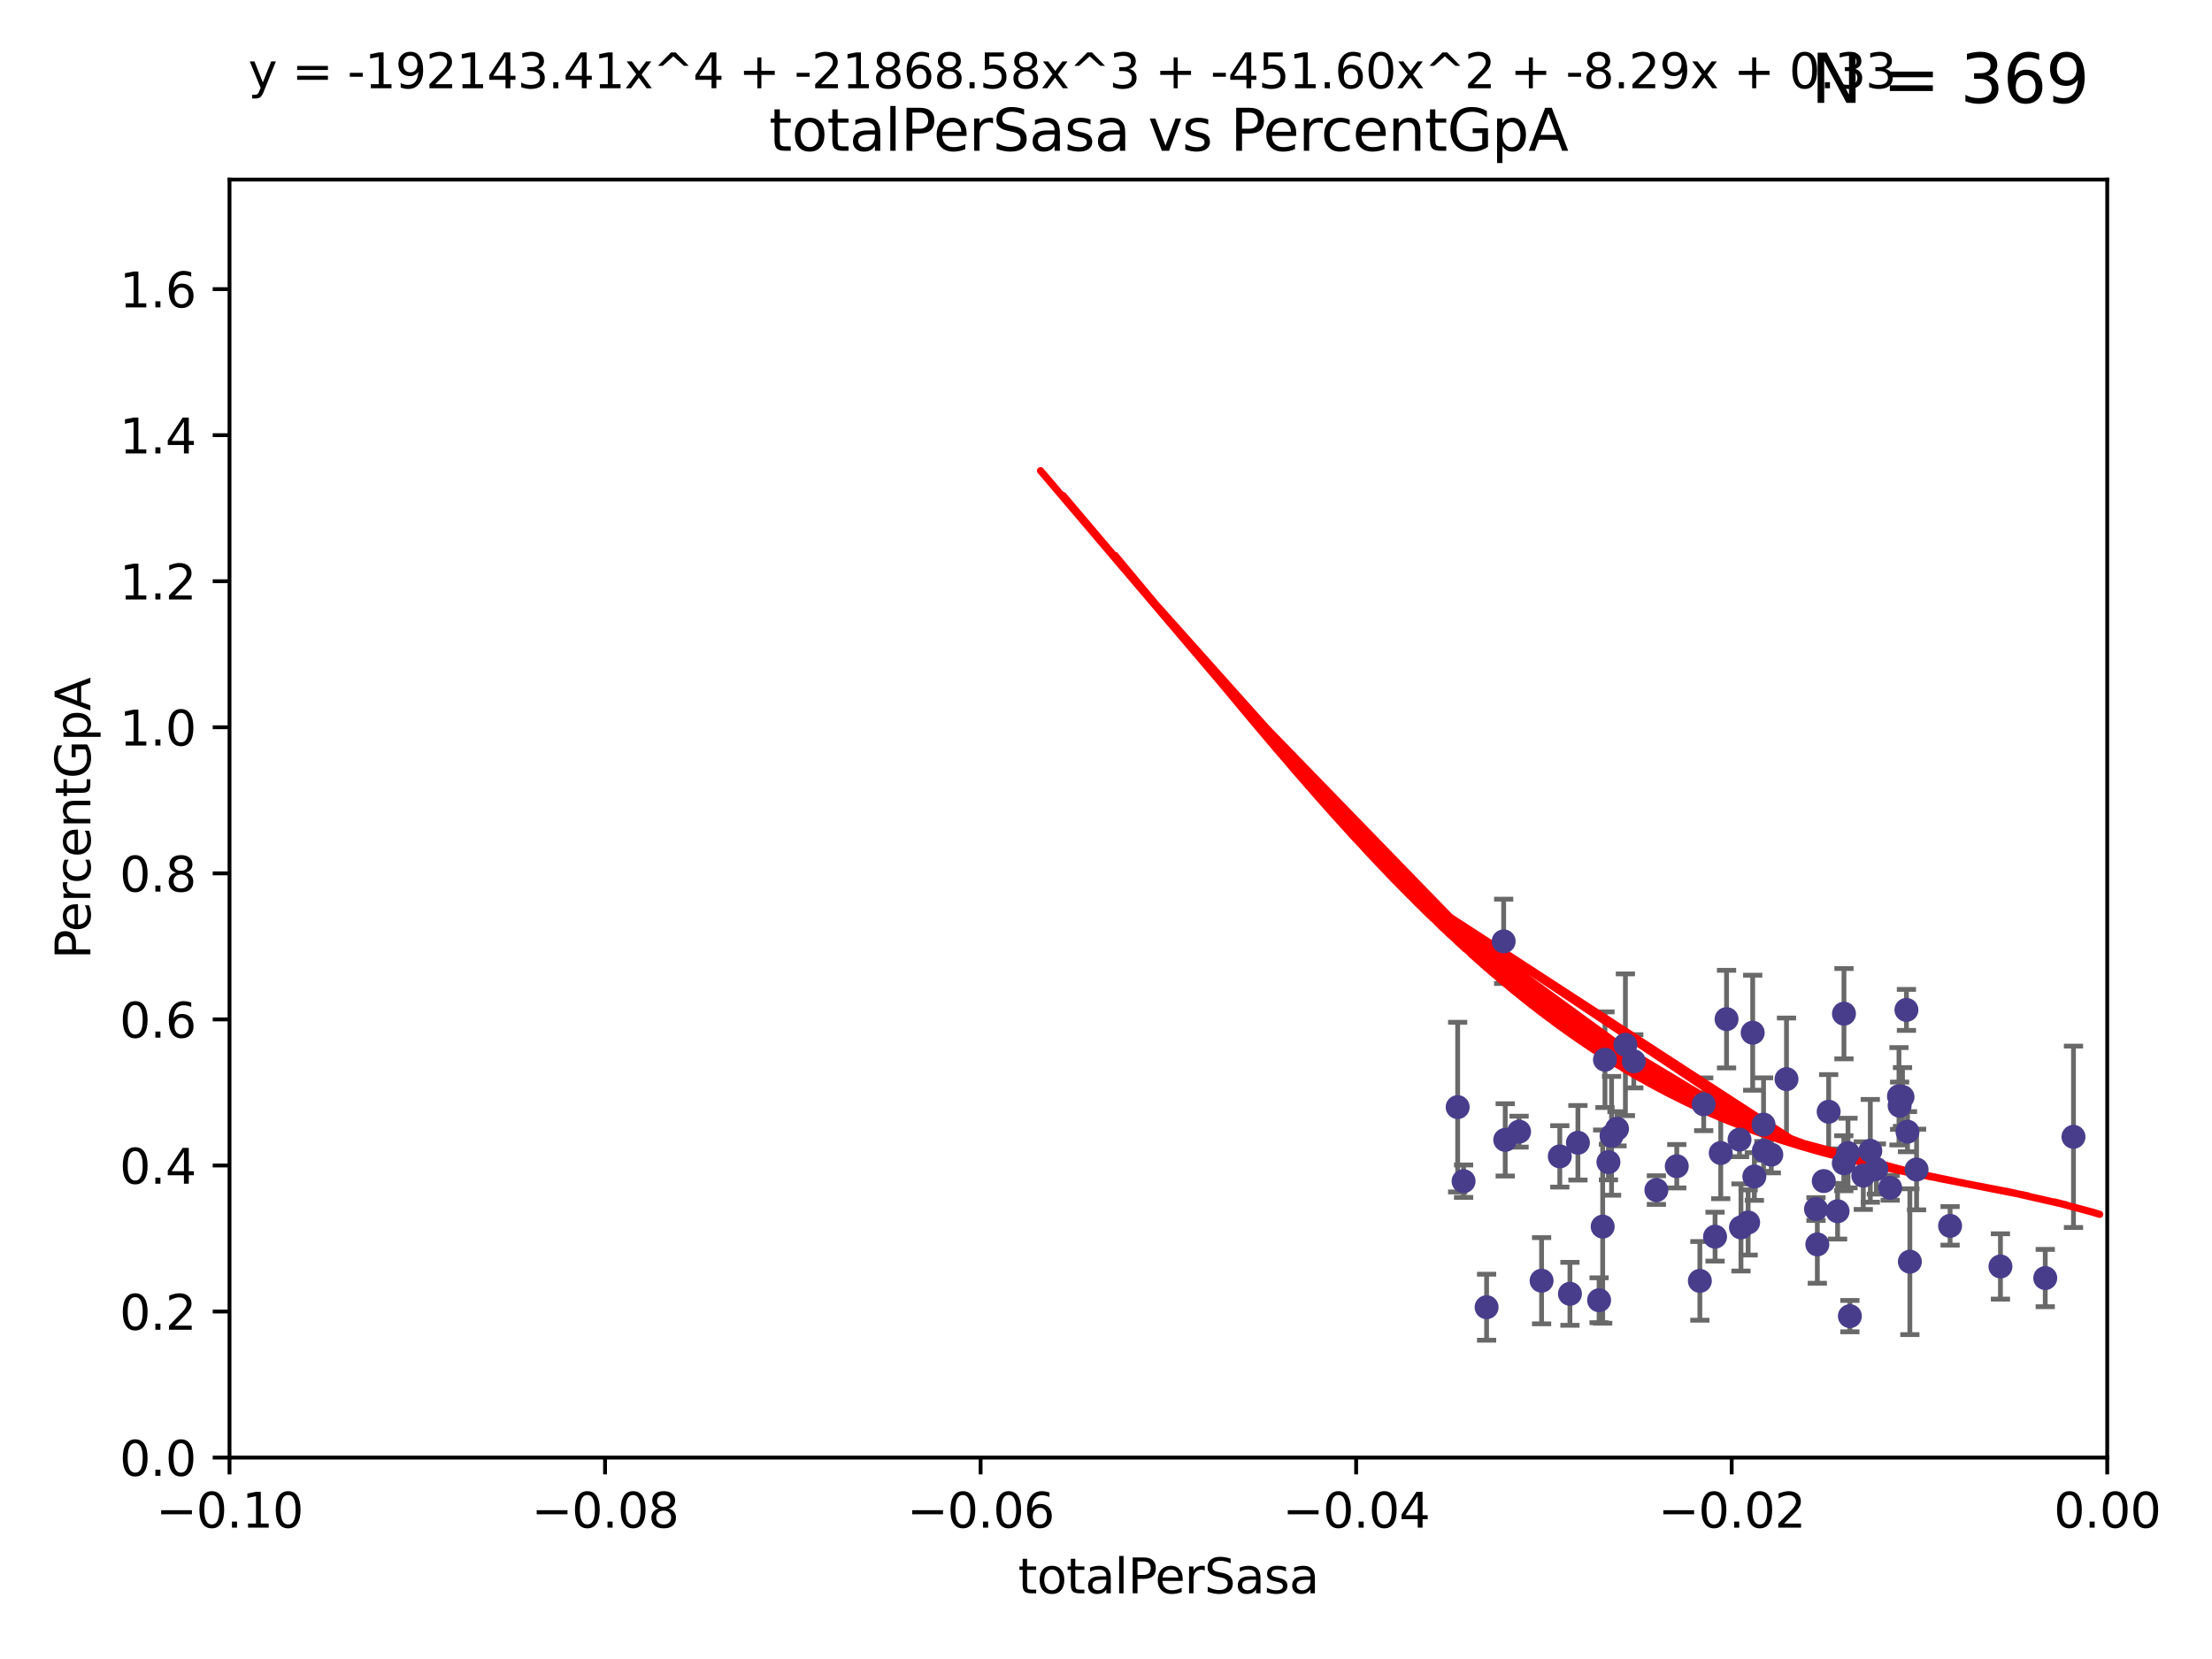 <?xml version="1.0" encoding="utf-8" standalone="no"?>
<!DOCTYPE svg PUBLIC "-//W3C//DTD SVG 1.1//EN"
  "http://www.w3.org/Graphics/SVG/1.1/DTD/svg11.dtd">
<svg xmlns:xlink="http://www.w3.org/1999/xlink" width="460.8pt" height="345.6pt" viewBox="0 0 460.8 345.6" xmlns="http://www.w3.org/2000/svg" version="1.1">
 <defs>
  <style type="text/css">*{stroke-linejoin: round; stroke-linecap: butt}</style>
 </defs>
 <g id="figure_1">
  <g id="patch_1">
   <path d="M 0 345.6 
L 460.8 345.6 
L 460.8 0 
L 0 0 
z
" style="fill: #ffffff"/>
  </g>
  <g id="axes_1">
   <g id="patch_2">
    <path d="M 47.81 303.64 
L 438.975 303.64 
L 438.975 37.411 
L 47.81 37.411 
z
" style="fill: #ffffff"/>
   </g>
   <g id="PathCollection_1">
    <defs>
     <path id="me35b10f780" d="M 0 1.118 
C 0.297 1.118 0.581 1 0.791 0.791 
C 1 0.581 1.118 0.297 1.118 0 
C 1.118 -0.297 1 -0.581 0.791 -0.791 
C 0.581 -1 0.297 -1.118 0 -1.118 
C -0.297 -1.118 -0.581 -1 -0.791 -0.791 
C -1 -0.581 -1.118 -0.297 -1.118 0 
C -1.118 0.297 -1 0.581 -0.791 0.791 
C -0.581 1 -0.297 1.118 0 1.118 
z
" style="stroke: #483d8b"/>
    </defs>
    <g clip-path="url(#pc8952873e2)">
     <use xlink:href="#me35b10f780" x="303.659" y="230.633" style="fill: #483d8b; stroke: #483d8b"/>
     <use xlink:href="#me35b10f780" x="324.936" y="240.895" style="fill: #483d8b; stroke: #483d8b"/>
     <use xlink:href="#me35b10f780" x="313.567" y="237.457" style="fill: #483d8b; stroke: #483d8b"/>
     <use xlink:href="#me35b10f780" x="304.892" y="246.065" style="fill: #483d8b; stroke: #483d8b"/>
     <use xlink:href="#me35b10f780" x="309.686" y="272.317" style="fill: #483d8b; stroke: #483d8b"/>
     <use xlink:href="#me35b10f780" x="321.142" y="266.796" style="fill: #483d8b; stroke: #483d8b"/>
     <use xlink:href="#me35b10f780" x="316.451" y="235.743" style="fill: #483d8b; stroke: #483d8b"/>
     <use xlink:href="#me35b10f780" x="313.242" y="196.101" style="fill: #483d8b; stroke: #483d8b"/>
     <use xlink:href="#me35b10f780" x="340.347" y="221.086" style="fill: #483d8b; stroke: #483d8b"/>
     <use xlink:href="#me35b10f780" x="327.048" y="269.524" style="fill: #483d8b; stroke: #483d8b"/>
     <use xlink:href="#me35b10f780" x="328.709" y="238.057" style="fill: #483d8b; stroke: #483d8b"/>
     <use xlink:href="#me35b10f780" x="354.912" y="230.041" style="fill: #483d8b; stroke: #483d8b"/>
     <use xlink:href="#me35b10f780" x="334.345" y="220.755" style="fill: #483d8b; stroke: #483d8b"/>
     <use xlink:href="#me35b10f780" x="336.854" y="235.149" style="fill: #483d8b; stroke: #483d8b"/>
     <use xlink:href="#me35b10f780" x="335.718" y="236.611" style="fill: #483d8b; stroke: #483d8b"/>
     <use xlink:href="#me35b10f780" x="333.121" y="270.866" style="fill: #483d8b; stroke: #483d8b"/>
     <use xlink:href="#me35b10f780" x="335.068" y="242.083" style="fill: #483d8b; stroke: #483d8b"/>
     <use xlink:href="#me35b10f780" x="338.602" y="217.643" style="fill: #483d8b; stroke: #483d8b"/>
     <use xlink:href="#me35b10f780" x="333.869" y="255.525" style="fill: #483d8b; stroke: #483d8b"/>
     <use xlink:href="#me35b10f780" x="349.303" y="242.946" style="fill: #483d8b; stroke: #483d8b"/>
     <use xlink:href="#me35b10f780" x="359.672" y="212.298" style="fill: #483d8b; stroke: #483d8b"/>
     <use xlink:href="#me35b10f780" x="367.381" y="234.273" style="fill: #483d8b; stroke: #483d8b"/>
     <use xlink:href="#me35b10f780" x="362.377" y="237.401" style="fill: #483d8b; stroke: #483d8b"/>
     <use xlink:href="#me35b10f780" x="367.442" y="239.718" style="fill: #483d8b; stroke: #483d8b"/>
     <use xlink:href="#me35b10f780" x="365.116" y="215.133" style="fill: #483d8b; stroke: #483d8b"/>
     <use xlink:href="#me35b10f780" x="358.462" y="240.195" style="fill: #483d8b; stroke: #483d8b"/>
     <use xlink:href="#me35b10f780" x="364.171" y="254.659" style="fill: #483d8b; stroke: #483d8b"/>
     <use xlink:href="#me35b10f780" x="354.111" y="266.829" style="fill: #483d8b; stroke: #483d8b"/>
     <use xlink:href="#me35b10f780" x="357.28" y="257.619" style="fill: #483d8b; stroke: #483d8b"/>
     <use xlink:href="#me35b10f780" x="378.306" y="251.868" style="fill: #483d8b; stroke: #483d8b"/>
     <use xlink:href="#me35b10f780" x="345.059" y="247.914" style="fill: #483d8b; stroke: #483d8b"/>
     <use xlink:href="#me35b10f780" x="372.161" y="224.801" style="fill: #483d8b; stroke: #483d8b"/>
     <use xlink:href="#me35b10f780" x="362.676" y="255.697" style="fill: #483d8b; stroke: #483d8b"/>
     <use xlink:href="#me35b10f780" x="368.994" y="240.536" style="fill: #483d8b; stroke: #483d8b"/>
     <use xlink:href="#me35b10f780" x="378.583" y="259.232" style="fill: #483d8b; stroke: #483d8b"/>
     <use xlink:href="#me35b10f780" x="384.098" y="242.322" style="fill: #483d8b; stroke: #483d8b"/>
     <use xlink:href="#me35b10f780" x="365.462" y="245.092" style="fill: #483d8b; stroke: #483d8b"/>
     <use xlink:href="#me35b10f780" x="384.971" y="240.201" style="fill: #483d8b; stroke: #483d8b"/>
     <use xlink:href="#me35b10f780" x="395.726" y="230.341" style="fill: #483d8b; stroke: #483d8b"/>
     <use xlink:href="#me35b10f780" x="385.364" y="274.173" style="fill: #483d8b; stroke: #483d8b"/>
     <use xlink:href="#me35b10f780" x="382.803" y="252.325" style="fill: #483d8b; stroke: #483d8b"/>
     <use xlink:href="#me35b10f780" x="380.944" y="231.593" style="fill: #483d8b; stroke: #483d8b"/>
     <use xlink:href="#me35b10f780" x="379.926" y="246.038" style="fill: #483d8b; stroke: #483d8b"/>
     <use xlink:href="#me35b10f780" x="384.132" y="211.17" style="fill: #483d8b; stroke: #483d8b"/>
     <use xlink:href="#me35b10f780" x="396.328" y="228.519" style="fill: #483d8b; stroke: #483d8b"/>
     <use xlink:href="#me35b10f780" x="390.883" y="243.527" style="fill: #483d8b; stroke: #483d8b"/>
     <use xlink:href="#me35b10f780" x="395.592" y="228.37" style="fill: #483d8b; stroke: #483d8b"/>
     <use xlink:href="#me35b10f780" x="397.367" y="235.754" style="fill: #483d8b; stroke: #483d8b"/>
     <use xlink:href="#me35b10f780" x="399.257" y="243.632" style="fill: #483d8b; stroke: #483d8b"/>
     <use xlink:href="#me35b10f780" x="393.759" y="247.442" style="fill: #483d8b; stroke: #483d8b"/>
     <use xlink:href="#me35b10f780" x="397.86" y="262.831" style="fill: #483d8b; stroke: #483d8b"/>
     <use xlink:href="#me35b10f780" x="397.143" y="210.38" style="fill: #483d8b; stroke: #483d8b"/>
     <use xlink:href="#me35b10f780" x="389.621" y="239.74" style="fill: #483d8b; stroke: #483d8b"/>
     <use xlink:href="#me35b10f780" x="388.159" y="244.902" style="fill: #483d8b; stroke: #483d8b"/>
     <use xlink:href="#me35b10f780" x="406.239" y="255.369" style="fill: #483d8b; stroke: #483d8b"/>
     <use xlink:href="#me35b10f780" x="416.73" y="263.828" style="fill: #483d8b; stroke: #483d8b"/>
     <use xlink:href="#me35b10f780" x="426.062" y="266.242" style="fill: #483d8b; stroke: #483d8b"/>
     <use xlink:href="#me35b10f780" x="431.946" y="236.819" style="fill: #483d8b; stroke: #483d8b"/>
    </g>
   </g>
   <g id="matplotlib.axis_1">
    <g id="xtick_1">
     <g id="line2d_1">
      <defs>
       <path id="m9a145d5a3c" d="M 0 0 
L 0 3.5 
" style="stroke: #000000; stroke-width: 0.8"/>
      </defs>
      <g>
       <use xlink:href="#m9a145d5a3c" x="47.81" y="303.64" style="stroke: #000000; stroke-width: 0.8"/>
      </g>
     </g>
     <g id="text_1">
      <!-- −0.10 -->
      <g transform="translate(32.487 318.238)scale(0.1 -0.1)">
       <defs>
        <path id="DejaVuSans-2212" d="M 678 2272 
L 4684 2272 
L 4684 1741 
L 678 1741 
L 678 2272 
z
" transform="scale(0.016)"/>
        <path id="DejaVuSans-30" d="M 2034 4250 
Q 1547 4250 1301 3770 
Q 1056 3291 1056 2328 
Q 1056 1369 1301 889 
Q 1547 409 2034 409 
Q 2525 409 2770 889 
Q 3016 1369 3016 2328 
Q 3016 3291 2770 3770 
Q 2525 4250 2034 4250 
z
M 2034 4750 
Q 2819 4750 3233 4129 
Q 3647 3509 3647 2328 
Q 3647 1150 3233 529 
Q 2819 -91 2034 -91 
Q 1250 -91 836 529 
Q 422 1150 422 2328 
Q 422 3509 836 4129 
Q 1250 4750 2034 4750 
z
" transform="scale(0.016)"/>
        <path id="DejaVuSans-2e" d="M 684 794 
L 1344 794 
L 1344 0 
L 684 0 
L 684 794 
z
" transform="scale(0.016)"/>
        <path id="DejaVuSans-31" d="M 794 531 
L 1825 531 
L 1825 4091 
L 703 3866 
L 703 4441 
L 1819 4666 
L 2450 4666 
L 2450 531 
L 3481 531 
L 3481 0 
L 794 0 
L 794 531 
z
" transform="scale(0.016)"/>
       </defs>
       <use xlink:href="#DejaVuSans-2212"/>
       <use xlink:href="#DejaVuSans-30" x="83.789"/>
       <use xlink:href="#DejaVuSans-2e" x="147.412"/>
       <use xlink:href="#DejaVuSans-31" x="179.199"/>
       <use xlink:href="#DejaVuSans-30" x="242.822"/>
      </g>
     </g>
    </g>
    <g id="xtick_2">
     <g id="line2d_2">
      <g>
       <use xlink:href="#m9a145d5a3c" x="126.043" y="303.64" style="stroke: #000000; stroke-width: 0.8"/>
      </g>
     </g>
     <g id="text_2">
      <!-- −0.08 -->
      <g transform="translate(110.72 318.238)scale(0.1 -0.1)">
       <defs>
        <path id="DejaVuSans-38" d="M 2034 2216 
Q 1584 2216 1326 1975 
Q 1069 1734 1069 1313 
Q 1069 891 1326 650 
Q 1584 409 2034 409 
Q 2484 409 2743 651 
Q 3003 894 3003 1313 
Q 3003 1734 2745 1975 
Q 2488 2216 2034 2216 
z
M 1403 2484 
Q 997 2584 770 2862 
Q 544 3141 544 3541 
Q 544 4100 942 4425 
Q 1341 4750 2034 4750 
Q 2731 4750 3128 4425 
Q 3525 4100 3525 3541 
Q 3525 3141 3298 2862 
Q 3072 2584 2669 2484 
Q 3125 2378 3379 2068 
Q 3634 1759 3634 1313 
Q 3634 634 3220 271 
Q 2806 -91 2034 -91 
Q 1263 -91 848 271 
Q 434 634 434 1313 
Q 434 1759 690 2068 
Q 947 2378 1403 2484 
z
M 1172 3481 
Q 1172 3119 1398 2916 
Q 1625 2713 2034 2713 
Q 2441 2713 2670 2916 
Q 2900 3119 2900 3481 
Q 2900 3844 2670 4047 
Q 2441 4250 2034 4250 
Q 1625 4250 1398 4047 
Q 1172 3844 1172 3481 
z
" transform="scale(0.016)"/>
       </defs>
       <use xlink:href="#DejaVuSans-2212"/>
       <use xlink:href="#DejaVuSans-30" x="83.789"/>
       <use xlink:href="#DejaVuSans-2e" x="147.412"/>
       <use xlink:href="#DejaVuSans-30" x="179.199"/>
       <use xlink:href="#DejaVuSans-38" x="242.822"/>
      </g>
     </g>
    </g>
    <g id="xtick_3">
     <g id="line2d_3">
      <g>
       <use xlink:href="#m9a145d5a3c" x="204.276" y="303.64" style="stroke: #000000; stroke-width: 0.8"/>
      </g>
     </g>
     <g id="text_3">
      <!-- −0.06 -->
      <g transform="translate(188.953 318.238)scale(0.1 -0.1)">
       <defs>
        <path id="DejaVuSans-36" d="M 2113 2584 
Q 1688 2584 1439 2293 
Q 1191 2003 1191 1497 
Q 1191 994 1439 701 
Q 1688 409 2113 409 
Q 2538 409 2786 701 
Q 3034 994 3034 1497 
Q 3034 2003 2786 2293 
Q 2538 2584 2113 2584 
z
M 3366 4563 
L 3366 3988 
Q 3128 4100 2886 4159 
Q 2644 4219 2406 4219 
Q 1781 4219 1451 3797 
Q 1122 3375 1075 2522 
Q 1259 2794 1537 2939 
Q 1816 3084 2150 3084 
Q 2853 3084 3261 2657 
Q 3669 2231 3669 1497 
Q 3669 778 3244 343 
Q 2819 -91 2113 -91 
Q 1303 -91 875 529 
Q 447 1150 447 2328 
Q 447 3434 972 4092 
Q 1497 4750 2381 4750 
Q 2619 4750 2861 4703 
Q 3103 4656 3366 4563 
z
" transform="scale(0.016)"/>
       </defs>
       <use xlink:href="#DejaVuSans-2212"/>
       <use xlink:href="#DejaVuSans-30" x="83.789"/>
       <use xlink:href="#DejaVuSans-2e" x="147.412"/>
       <use xlink:href="#DejaVuSans-30" x="179.199"/>
       <use xlink:href="#DejaVuSans-36" x="242.822"/>
      </g>
     </g>
    </g>
    <g id="xtick_4">
     <g id="line2d_4">
      <g>
       <use xlink:href="#m9a145d5a3c" x="282.509" y="303.64" style="stroke: #000000; stroke-width: 0.8"/>
      </g>
     </g>
     <g id="text_4">
      <!-- −0.04 -->
      <g transform="translate(267.186 318.238)scale(0.1 -0.1)">
       <defs>
        <path id="DejaVuSans-34" d="M 2419 4116 
L 825 1625 
L 2419 1625 
L 2419 4116 
z
M 2253 4666 
L 3047 4666 
L 3047 1625 
L 3713 1625 
L 3713 1100 
L 3047 1100 
L 3047 0 
L 2419 0 
L 2419 1100 
L 313 1100 
L 313 1709 
L 2253 4666 
z
" transform="scale(0.016)"/>
       </defs>
       <use xlink:href="#DejaVuSans-2212"/>
       <use xlink:href="#DejaVuSans-30" x="83.789"/>
       <use xlink:href="#DejaVuSans-2e" x="147.412"/>
       <use xlink:href="#DejaVuSans-30" x="179.199"/>
       <use xlink:href="#DejaVuSans-34" x="242.822"/>
      </g>
     </g>
    </g>
    <g id="xtick_5">
     <g id="line2d_5">
      <g>
       <use xlink:href="#m9a145d5a3c" x="360.742" y="303.64" style="stroke: #000000; stroke-width: 0.8"/>
      </g>
     </g>
     <g id="text_5">
      <!-- −0.02 -->
      <g transform="translate(345.419 318.238)scale(0.1 -0.1)">
       <defs>
        <path id="DejaVuSans-32" d="M 1228 531 
L 3431 531 
L 3431 0 
L 469 0 
L 469 531 
Q 828 903 1448 1529 
Q 2069 2156 2228 2338 
Q 2531 2678 2651 2914 
Q 2772 3150 2772 3378 
Q 2772 3750 2511 3984 
Q 2250 4219 1831 4219 
Q 1534 4219 1204 4116 
Q 875 4013 500 3803 
L 500 4441 
Q 881 4594 1212 4672 
Q 1544 4750 1819 4750 
Q 2544 4750 2975 4387 
Q 3406 4025 3406 3419 
Q 3406 3131 3298 2873 
Q 3191 2616 2906 2266 
Q 2828 2175 2409 1742 
Q 1991 1309 1228 531 
z
" transform="scale(0.016)"/>
       </defs>
       <use xlink:href="#DejaVuSans-2212"/>
       <use xlink:href="#DejaVuSans-30" x="83.789"/>
       <use xlink:href="#DejaVuSans-2e" x="147.412"/>
       <use xlink:href="#DejaVuSans-30" x="179.199"/>
       <use xlink:href="#DejaVuSans-32" x="242.822"/>
      </g>
     </g>
    </g>
    <g id="xtick_6">
     <g id="line2d_6">
      <g>
       <use xlink:href="#m9a145d5a3c" x="438.975" y="303.64" style="stroke: #000000; stroke-width: 0.8"/>
      </g>
     </g>
     <g id="text_6">
      <!-- 0.00 -->
      <g transform="translate(427.842 318.238)scale(0.1 -0.1)">
       <use xlink:href="#DejaVuSans-30"/>
       <use xlink:href="#DejaVuSans-2e" x="63.623"/>
       <use xlink:href="#DejaVuSans-30" x="95.41"/>
       <use xlink:href="#DejaVuSans-30" x="159.033"/>
      </g>
     </g>
    </g>
    <g id="text_7">
     <!-- totalPerSasa -->
     <g transform="translate(212.087 331.917)scale(0.1 -0.1)">
      <defs>
       <path id="DejaVuSans-74" d="M 1172 4494 
L 1172 3500 
L 2356 3500 
L 2356 3053 
L 1172 3053 
L 1172 1153 
Q 1172 725 1289 603 
Q 1406 481 1766 481 
L 2356 481 
L 2356 0 
L 1766 0 
Q 1100 0 847 248 
Q 594 497 594 1153 
L 594 3053 
L 172 3053 
L 172 3500 
L 594 3500 
L 594 4494 
L 1172 4494 
z
" transform="scale(0.016)"/>
       <path id="DejaVuSans-6f" d="M 1959 3097 
Q 1497 3097 1228 2736 
Q 959 2375 959 1747 
Q 959 1119 1226 758 
Q 1494 397 1959 397 
Q 2419 397 2687 759 
Q 2956 1122 2956 1747 
Q 2956 2369 2687 2733 
Q 2419 3097 1959 3097 
z
M 1959 3584 
Q 2709 3584 3137 3096 
Q 3566 2609 3566 1747 
Q 3566 888 3137 398 
Q 2709 -91 1959 -91 
Q 1206 -91 779 398 
Q 353 888 353 1747 
Q 353 2609 779 3096 
Q 1206 3584 1959 3584 
z
" transform="scale(0.016)"/>
       <path id="DejaVuSans-61" d="M 2194 1759 
Q 1497 1759 1228 1600 
Q 959 1441 959 1056 
Q 959 750 1161 570 
Q 1363 391 1709 391 
Q 2188 391 2477 730 
Q 2766 1069 2766 1631 
L 2766 1759 
L 2194 1759 
z
M 3341 1997 
L 3341 0 
L 2766 0 
L 2766 531 
Q 2569 213 2275 61 
Q 1981 -91 1556 -91 
Q 1019 -91 701 211 
Q 384 513 384 1019 
Q 384 1609 779 1909 
Q 1175 2209 1959 2209 
L 2766 2209 
L 2766 2266 
Q 2766 2663 2505 2880 
Q 2244 3097 1772 3097 
Q 1472 3097 1187 3025 
Q 903 2953 641 2809 
L 641 3341 
Q 956 3463 1253 3523 
Q 1550 3584 1831 3584 
Q 2591 3584 2966 3190 
Q 3341 2797 3341 1997 
z
" transform="scale(0.016)"/>
       <path id="DejaVuSans-6c" d="M 603 4863 
L 1178 4863 
L 1178 0 
L 603 0 
L 603 4863 
z
" transform="scale(0.016)"/>
       <path id="DejaVuSans-50" d="M 1259 4147 
L 1259 2394 
L 2053 2394 
Q 2494 2394 2734 2622 
Q 2975 2850 2975 3272 
Q 2975 3691 2734 3919 
Q 2494 4147 2053 4147 
L 1259 4147 
z
M 628 4666 
L 2053 4666 
Q 2838 4666 3239 4311 
Q 3641 3956 3641 3272 
Q 3641 2581 3239 2228 
Q 2838 1875 2053 1875 
L 1259 1875 
L 1259 0 
L 628 0 
L 628 4666 
z
" transform="scale(0.016)"/>
       <path id="DejaVuSans-65" d="M 3597 1894 
L 3597 1613 
L 953 1613 
Q 991 1019 1311 708 
Q 1631 397 2203 397 
Q 2534 397 2845 478 
Q 3156 559 3463 722 
L 3463 178 
Q 3153 47 2828 -22 
Q 2503 -91 2169 -91 
Q 1331 -91 842 396 
Q 353 884 353 1716 
Q 353 2575 817 3079 
Q 1281 3584 2069 3584 
Q 2775 3584 3186 3129 
Q 3597 2675 3597 1894 
z
M 3022 2063 
Q 3016 2534 2758 2815 
Q 2500 3097 2075 3097 
Q 1594 3097 1305 2825 
Q 1016 2553 972 2059 
L 3022 2063 
z
" transform="scale(0.016)"/>
       <path id="DejaVuSans-72" d="M 2631 2963 
Q 2534 3019 2420 3045 
Q 2306 3072 2169 3072 
Q 1681 3072 1420 2755 
Q 1159 2438 1159 1844 
L 1159 0 
L 581 0 
L 581 3500 
L 1159 3500 
L 1159 2956 
Q 1341 3275 1631 3429 
Q 1922 3584 2338 3584 
Q 2397 3584 2469 3576 
Q 2541 3569 2628 3553 
L 2631 2963 
z
" transform="scale(0.016)"/>
       <path id="DejaVuSans-53" d="M 3425 4513 
L 3425 3897 
Q 3066 4069 2747 4153 
Q 2428 4238 2131 4238 
Q 1616 4238 1336 4038 
Q 1056 3838 1056 3469 
Q 1056 3159 1242 3001 
Q 1428 2844 1947 2747 
L 2328 2669 
Q 3034 2534 3370 2195 
Q 3706 1856 3706 1288 
Q 3706 609 3251 259 
Q 2797 -91 1919 -91 
Q 1588 -91 1214 -16 
Q 841 59 441 206 
L 441 856 
Q 825 641 1194 531 
Q 1563 422 1919 422 
Q 2459 422 2753 634 
Q 3047 847 3047 1241 
Q 3047 1584 2836 1778 
Q 2625 1972 2144 2069 
L 1759 2144 
Q 1053 2284 737 2584 
Q 422 2884 422 3419 
Q 422 4038 858 4394 
Q 1294 4750 2059 4750 
Q 2388 4750 2728 4690 
Q 3069 4631 3425 4513 
z
" transform="scale(0.016)"/>
       <path id="DejaVuSans-73" d="M 2834 3397 
L 2834 2853 
Q 2591 2978 2328 3040 
Q 2066 3103 1784 3103 
Q 1356 3103 1142 2972 
Q 928 2841 928 2578 
Q 928 2378 1081 2264 
Q 1234 2150 1697 2047 
L 1894 2003 
Q 2506 1872 2764 1633 
Q 3022 1394 3022 966 
Q 3022 478 2636 193 
Q 2250 -91 1575 -91 
Q 1294 -91 989 -36 
Q 684 19 347 128 
L 347 722 
Q 666 556 975 473 
Q 1284 391 1588 391 
Q 1994 391 2212 530 
Q 2431 669 2431 922 
Q 2431 1156 2273 1281 
Q 2116 1406 1581 1522 
L 1381 1569 
Q 847 1681 609 1914 
Q 372 2147 372 2553 
Q 372 3047 722 3315 
Q 1072 3584 1716 3584 
Q 2034 3584 2315 3537 
Q 2597 3491 2834 3397 
z
" transform="scale(0.016)"/>
      </defs>
      <use xlink:href="#DejaVuSans-74"/>
      <use xlink:href="#DejaVuSans-6f" x="39.209"/>
      <use xlink:href="#DejaVuSans-74" x="100.391"/>
      <use xlink:href="#DejaVuSans-61" x="139.6"/>
      <use xlink:href="#DejaVuSans-6c" x="200.879"/>
      <use xlink:href="#DejaVuSans-50" x="228.662"/>
      <use xlink:href="#DejaVuSans-65" x="285.34"/>
      <use xlink:href="#DejaVuSans-72" x="346.863"/>
      <use xlink:href="#DejaVuSans-53" x="387.977"/>
      <use xlink:href="#DejaVuSans-61" x="451.453"/>
      <use xlink:href="#DejaVuSans-73" x="512.732"/>
      <use xlink:href="#DejaVuSans-61" x="564.832"/>
     </g>
    </g>
   </g>
   <g id="matplotlib.axis_2">
    <g id="ytick_1">
     <g id="line2d_7">
      <defs>
       <path id="m68f39c3d4c" d="M 0 0 
L -3.5 0 
" style="stroke: #000000; stroke-width: 0.8"/>
      </defs>
      <g>
       <use xlink:href="#m68f39c3d4c" x="47.81" y="303.64" style="stroke: #000000; stroke-width: 0.8"/>
      </g>
     </g>
     <g id="text_8">
      <!-- 0.0 -->
      <g transform="translate(24.907 307.439)scale(0.1 -0.1)">
       <use xlink:href="#DejaVuSans-30"/>
       <use xlink:href="#DejaVuSans-2e" x="63.623"/>
       <use xlink:href="#DejaVuSans-30" x="95.41"/>
      </g>
     </g>
    </g>
    <g id="ytick_2">
     <g id="line2d_8">
      <g>
       <use xlink:href="#m68f39c3d4c" x="47.81" y="273.214" style="stroke: #000000; stroke-width: 0.8"/>
      </g>
     </g>
     <g id="text_9">
      <!-- 0.2 -->
      <g transform="translate(24.907 277.013)scale(0.1 -0.1)">
       <use xlink:href="#DejaVuSans-30"/>
       <use xlink:href="#DejaVuSans-2e" x="63.623"/>
       <use xlink:href="#DejaVuSans-32" x="95.41"/>
      </g>
     </g>
    </g>
    <g id="ytick_3">
     <g id="line2d_9">
      <g>
       <use xlink:href="#m68f39c3d4c" x="47.81" y="242.788" style="stroke: #000000; stroke-width: 0.8"/>
      </g>
     </g>
     <g id="text_10">
      <!-- 0.4 -->
      <g transform="translate(24.907 246.587)scale(0.1 -0.1)">
       <use xlink:href="#DejaVuSans-30"/>
       <use xlink:href="#DejaVuSans-2e" x="63.623"/>
       <use xlink:href="#DejaVuSans-34" x="95.41"/>
      </g>
     </g>
    </g>
    <g id="ytick_4">
     <g id="line2d_10">
      <g>
       <use xlink:href="#m68f39c3d4c" x="47.81" y="212.362" style="stroke: #000000; stroke-width: 0.8"/>
      </g>
     </g>
     <g id="text_11">
      <!-- 0.6 -->
      <g transform="translate(24.907 216.161)scale(0.1 -0.1)">
       <use xlink:href="#DejaVuSans-30"/>
       <use xlink:href="#DejaVuSans-2e" x="63.623"/>
       <use xlink:href="#DejaVuSans-36" x="95.41"/>
      </g>
     </g>
    </g>
    <g id="ytick_5">
     <g id="line2d_11">
      <g>
       <use xlink:href="#m68f39c3d4c" x="47.81" y="181.935" style="stroke: #000000; stroke-width: 0.8"/>
      </g>
     </g>
     <g id="text_12">
      <!-- 0.8 -->
      <g transform="translate(24.907 185.735)scale(0.1 -0.1)">
       <use xlink:href="#DejaVuSans-30"/>
       <use xlink:href="#DejaVuSans-2e" x="63.623"/>
       <use xlink:href="#DejaVuSans-38" x="95.41"/>
      </g>
     </g>
    </g>
    <g id="ytick_6">
     <g id="line2d_12">
      <g>
       <use xlink:href="#m68f39c3d4c" x="47.81" y="151.509" style="stroke: #000000; stroke-width: 0.8"/>
      </g>
     </g>
     <g id="text_13">
      <!-- 1.0 -->
      <g transform="translate(24.907 155.308)scale(0.1 -0.1)">
       <use xlink:href="#DejaVuSans-31"/>
       <use xlink:href="#DejaVuSans-2e" x="63.623"/>
       <use xlink:href="#DejaVuSans-30" x="95.41"/>
      </g>
     </g>
    </g>
    <g id="ytick_7">
     <g id="line2d_13">
      <g>
       <use xlink:href="#m68f39c3d4c" x="47.81" y="121.083" style="stroke: #000000; stroke-width: 0.8"/>
      </g>
     </g>
     <g id="text_14">
      <!-- 1.2 -->
      <g transform="translate(24.907 124.882)scale(0.1 -0.1)">
       <use xlink:href="#DejaVuSans-31"/>
       <use xlink:href="#DejaVuSans-2e" x="63.623"/>
       <use xlink:href="#DejaVuSans-32" x="95.41"/>
      </g>
     </g>
    </g>
    <g id="ytick_8">
     <g id="line2d_14">
      <g>
       <use xlink:href="#m68f39c3d4c" x="47.81" y="90.657" style="stroke: #000000; stroke-width: 0.8"/>
      </g>
     </g>
     <g id="text_15">
      <!-- 1.4 -->
      <g transform="translate(24.907 94.456)scale(0.1 -0.1)">
       <use xlink:href="#DejaVuSans-31"/>
       <use xlink:href="#DejaVuSans-2e" x="63.623"/>
       <use xlink:href="#DejaVuSans-34" x="95.41"/>
      </g>
     </g>
    </g>
    <g id="ytick_9">
     <g id="line2d_15">
      <g>
       <use xlink:href="#m68f39c3d4c" x="47.81" y="60.231" style="stroke: #000000; stroke-width: 0.8"/>
      </g>
     </g>
     <g id="text_16">
      <!-- 1.6 -->
      <g transform="translate(24.907 64.03)scale(0.1 -0.1)">
       <use xlink:href="#DejaVuSans-31"/>
       <use xlink:href="#DejaVuSans-2e" x="63.623"/>
       <use xlink:href="#DejaVuSans-36" x="95.41"/>
      </g>
     </g>
    </g>
    <g id="text_17">
     <!-- PercentGpA -->
     <g transform="translate(18.827 199.802)rotate(-90)scale(0.1 -0.1)">
      <defs>
       <path id="DejaVuSans-63" d="M 3122 3366 
L 3122 2828 
Q 2878 2963 2633 3030 
Q 2388 3097 2138 3097 
Q 1578 3097 1268 2742 
Q 959 2388 959 1747 
Q 959 1106 1268 751 
Q 1578 397 2138 397 
Q 2388 397 2633 464 
Q 2878 531 3122 666 
L 3122 134 
Q 2881 22 2623 -34 
Q 2366 -91 2075 -91 
Q 1284 -91 818 406 
Q 353 903 353 1747 
Q 353 2603 823 3093 
Q 1294 3584 2113 3584 
Q 2378 3584 2631 3529 
Q 2884 3475 3122 3366 
z
" transform="scale(0.016)"/>
       <path id="DejaVuSans-6e" d="M 3513 2113 
L 3513 0 
L 2938 0 
L 2938 2094 
Q 2938 2591 2744 2837 
Q 2550 3084 2163 3084 
Q 1697 3084 1428 2787 
Q 1159 2491 1159 1978 
L 1159 0 
L 581 0 
L 581 3500 
L 1159 3500 
L 1159 2956 
Q 1366 3272 1645 3428 
Q 1925 3584 2291 3584 
Q 2894 3584 3203 3211 
Q 3513 2838 3513 2113 
z
" transform="scale(0.016)"/>
       <path id="DejaVuSans-47" d="M 3809 666 
L 3809 1919 
L 2778 1919 
L 2778 2438 
L 4434 2438 
L 4434 434 
Q 4069 175 3628 42 
Q 3188 -91 2688 -91 
Q 1594 -91 976 548 
Q 359 1188 359 2328 
Q 359 3472 976 4111 
Q 1594 4750 2688 4750 
Q 3144 4750 3555 4637 
Q 3966 4525 4313 4306 
L 4313 3634 
Q 3963 3931 3569 4081 
Q 3175 4231 2741 4231 
Q 1884 4231 1454 3753 
Q 1025 3275 1025 2328 
Q 1025 1384 1454 906 
Q 1884 428 2741 428 
Q 3075 428 3337 486 
Q 3600 544 3809 666 
z
" transform="scale(0.016)"/>
       <path id="DejaVuSans-70" d="M 1159 525 
L 1159 -1331 
L 581 -1331 
L 581 3500 
L 1159 3500 
L 1159 2969 
Q 1341 3281 1617 3432 
Q 1894 3584 2278 3584 
Q 2916 3584 3314 3078 
Q 3713 2572 3713 1747 
Q 3713 922 3314 415 
Q 2916 -91 2278 -91 
Q 1894 -91 1617 61 
Q 1341 213 1159 525 
z
M 3116 1747 
Q 3116 2381 2855 2742 
Q 2594 3103 2138 3103 
Q 1681 3103 1420 2742 
Q 1159 2381 1159 1747 
Q 1159 1113 1420 752 
Q 1681 391 2138 391 
Q 2594 391 2855 752 
Q 3116 1113 3116 1747 
z
" transform="scale(0.016)"/>
       <path id="DejaVuSans-41" d="M 2188 4044 
L 1331 1722 
L 3047 1722 
L 2188 4044 
z
M 1831 4666 
L 2547 4666 
L 4325 0 
L 3669 0 
L 3244 1197 
L 1141 1197 
L 716 0 
L 50 0 
L 1831 4666 
z
" transform="scale(0.016)"/>
      </defs>
      <use xlink:href="#DejaVuSans-50"/>
      <use xlink:href="#DejaVuSans-65" x="56.678"/>
      <use xlink:href="#DejaVuSans-72" x="118.201"/>
      <use xlink:href="#DejaVuSans-63" x="157.064"/>
      <use xlink:href="#DejaVuSans-65" x="212.045"/>
      <use xlink:href="#DejaVuSans-6e" x="273.568"/>
      <use xlink:href="#DejaVuSans-74" x="336.947"/>
      <use xlink:href="#DejaVuSans-47" x="376.156"/>
      <use xlink:href="#DejaVuSans-70" x="453.646"/>
      <use xlink:href="#DejaVuSans-41" x="517.123"/>
     </g>
    </g>
   </g>
   <g id="LineCollection_1">
    <path d="M 303.659 248.303 
L 303.659 212.962 
" clip-path="url(#pc8952873e2)" style="fill: none; stroke: #696969"/>
    <path d="M 324.936 247.287 
L 324.936 234.503 
" clip-path="url(#pc8952873e2)" style="fill: none; stroke: #696969"/>
    <path d="M 313.567 244.987 
L 313.567 229.926 
" clip-path="url(#pc8952873e2)" style="fill: none; stroke: #696969"/>
    <path d="M 304.892 249.44 
L 304.892 242.69 
" clip-path="url(#pc8952873e2)" style="fill: none; stroke: #696969"/>
    <path d="M 309.686 279.19 
L 309.686 265.443 
" clip-path="url(#pc8952873e2)" style="fill: none; stroke: #696969"/>
    <path d="M 321.142 275.77 
L 321.142 257.823 
" clip-path="url(#pc8952873e2)" style="fill: none; stroke: #696969"/>
    <path d="M 316.451 238.963 
L 316.451 232.522 
" clip-path="url(#pc8952873e2)" style="fill: none; stroke: #696969"/>
    <path d="M 313.242 204.885 
L 313.242 187.316 
" clip-path="url(#pc8952873e2)" style="fill: none; stroke: #696969"/>
    <path d="M 340.347 226.628 
L 340.347 215.545 
" clip-path="url(#pc8952873e2)" style="fill: none; stroke: #696969"/>
    <path d="M 327.048 276.078 
L 327.048 262.971 
" clip-path="url(#pc8952873e2)" style="fill: none; stroke: #696969"/>
    <path d="M 328.709 245.821 
L 328.709 230.293 
" clip-path="url(#pc8952873e2)" style="fill: none; stroke: #696969"/>
    <path d="M 354.912 235.535 
L 354.912 224.547 
" clip-path="url(#pc8952873e2)" style="fill: none; stroke: #696969"/>
    <path d="M 334.345 230.715 
L 334.345 210.794 
" clip-path="url(#pc8952873e2)" style="fill: none; stroke: #696969"/>
    <path d="M 336.854 238.715 
L 336.854 231.583 
" clip-path="url(#pc8952873e2)" style="fill: none; stroke: #696969"/>
    <path d="M 335.718 248.982 
L 335.718 224.239 
" clip-path="url(#pc8952873e2)" style="fill: none; stroke: #696969"/>
    <path d="M 333.121 275.544 
L 333.121 266.187 
" clip-path="url(#pc8952873e2)" style="fill: none; stroke: #696969"/>
    <path d="M 335.068 245.791 
L 335.068 238.375 
" clip-path="url(#pc8952873e2)" style="fill: none; stroke: #696969"/>
    <path d="M 338.602 232.402 
L 338.602 202.884 
" clip-path="url(#pc8952873e2)" style="fill: none; stroke: #696969"/>
    <path d="M 333.869 275.65 
L 333.869 235.4 
" clip-path="url(#pc8952873e2)" style="fill: none; stroke: #696969"/>
    <path d="M 349.303 247.466 
L 349.303 238.426 
" clip-path="url(#pc8952873e2)" style="fill: none; stroke: #696969"/>
    <path d="M 359.672 222.467 
L 359.672 202.129 
" clip-path="url(#pc8952873e2)" style="fill: none; stroke: #696969"/>
    <path d="M 367.381 244.016 
L 367.381 224.53 
" clip-path="url(#pc8952873e2)" style="fill: none; stroke: #696969"/>
    <path d="M 362.377 240.954 
L 362.377 233.848 
" clip-path="url(#pc8952873e2)" style="fill: none; stroke: #696969"/>
    <path d="M 367.442 241.643 
L 367.442 237.793 
" clip-path="url(#pc8952873e2)" style="fill: none; stroke: #696969"/>
    <path d="M 365.116 227.117 
L 365.116 203.148 
" clip-path="url(#pc8952873e2)" style="fill: none; stroke: #696969"/>
    <path d="M 358.462 249.713 
L 358.462 230.678 
" clip-path="url(#pc8952873e2)" style="fill: none; stroke: #696969"/>
    <path d="M 364.171 261.443 
L 364.171 247.874 
" clip-path="url(#pc8952873e2)" style="fill: none; stroke: #696969"/>
    <path d="M 354.111 275.027 
L 354.111 258.63 
" clip-path="url(#pc8952873e2)" style="fill: none; stroke: #696969"/>
    <path d="M 357.28 262.714 
L 357.28 252.525 
" clip-path="url(#pc8952873e2)" style="fill: none; stroke: #696969"/>
    <path d="M 378.306 254.241 
L 378.306 249.494 
" clip-path="url(#pc8952873e2)" style="fill: none; stroke: #696969"/>
    <path d="M 345.059 250.895 
L 345.059 244.933 
" clip-path="url(#pc8952873e2)" style="fill: none; stroke: #696969"/>
    <path d="M 372.161 237.526 
L 372.161 212.075 
" clip-path="url(#pc8952873e2)" style="fill: none; stroke: #696969"/>
    <path d="M 362.676 264.773 
L 362.676 246.622 
" clip-path="url(#pc8952873e2)" style="fill: none; stroke: #696969"/>
    <path d="M 368.994 244.332 
L 368.994 236.74 
" clip-path="url(#pc8952873e2)" style="fill: none; stroke: #696969"/>
    <path d="M 378.583 267.319 
L 378.583 251.145 
" clip-path="url(#pc8952873e2)" style="fill: none; stroke: #696969"/>
    <path d="M 384.098 248.047 
L 384.098 236.598 
" clip-path="url(#pc8952873e2)" style="fill: none; stroke: #696969"/>
    <path d="M 365.462 250.055 
L 365.462 240.129 
" clip-path="url(#pc8952873e2)" style="fill: none; stroke: #696969"/>
    <path d="M 384.971 247.452 
L 384.971 232.95 
" clip-path="url(#pc8952873e2)" style="fill: none; stroke: #696969"/>
    <path d="M 395.726 235.267 
L 395.726 225.415 
" clip-path="url(#pc8952873e2)" style="fill: none; stroke: #696969"/>
    <path d="M 385.364 277.439 
L 385.364 270.907 
" clip-path="url(#pc8952873e2)" style="fill: none; stroke: #696969"/>
    <path d="M 382.803 258.116 
L 382.803 246.533 
" clip-path="url(#pc8952873e2)" style="fill: none; stroke: #696969"/>
    <path d="M 380.944 239.328 
L 380.944 223.859 
" clip-path="url(#pc8952873e2)" style="fill: none; stroke: #696969"/>
    <path d="M 379.926 246.804 
L 379.926 245.272 
" clip-path="url(#pc8952873e2)" style="fill: none; stroke: #696969"/>
    <path d="M 384.132 220.578 
L 384.132 201.763 
" clip-path="url(#pc8952873e2)" style="fill: none; stroke: #696969"/>
    <path d="M 396.328 234.638 
L 396.328 222.4 
" clip-path="url(#pc8952873e2)" style="fill: none; stroke: #696969"/>
    <path d="M 390.883 248.753 
L 390.883 238.301 
" clip-path="url(#pc8952873e2)" style="fill: none; stroke: #696969"/>
    <path d="M 395.592 238.513 
L 395.592 218.226 
" clip-path="url(#pc8952873e2)" style="fill: none; stroke: #696969"/>
    <path d="M 397.367 239.932 
L 397.367 231.576 
" clip-path="url(#pc8952873e2)" style="fill: none; stroke: #696969"/>
    <path d="M 399.257 252.037 
L 399.257 235.228 
" clip-path="url(#pc8952873e2)" style="fill: none; stroke: #696969"/>
    <path d="M 393.759 250.027 
L 393.759 244.858 
" clip-path="url(#pc8952873e2)" style="fill: none; stroke: #696969"/>
    <path d="M 397.86 278.019 
L 397.86 247.643 
" clip-path="url(#pc8952873e2)" style="fill: none; stroke: #696969"/>
    <path d="M 397.143 214.649 
L 397.143 206.111 
" clip-path="url(#pc8952873e2)" style="fill: none; stroke: #696969"/>
    <path d="M 389.621 250.443 
L 389.621 229.037 
" clip-path="url(#pc8952873e2)" style="fill: none; stroke: #696969"/>
    <path d="M 388.159 251.945 
L 388.159 237.858 
" clip-path="url(#pc8952873e2)" style="fill: none; stroke: #696969"/>
    <path d="M 406.239 259.382 
L 406.239 251.355 
" clip-path="url(#pc8952873e2)" style="fill: none; stroke: #696969"/>
    <path d="M 416.73 270.633 
L 416.73 257.024 
" clip-path="url(#pc8952873e2)" style="fill: none; stroke: #696969"/>
    <path d="M 426.062 272.211 
L 426.062 260.273 
" clip-path="url(#pc8952873e2)" style="fill: none; stroke: #696969"/>
    <path d="M 431.946 255.714 
L 431.946 217.923 
" clip-path="url(#pc8952873e2)" style="fill: none; stroke: #696969"/>
   </g>
   <g id="line2d_16">
    <defs>
     <path id="m6dfd225b06" d="M 2 0 
L -2 -0 
" style="stroke: #696969"/>
    </defs>
    <g clip-path="url(#pc8952873e2)">
     <use xlink:href="#m6dfd225b06" x="303.659" y="248.303" style="fill: #696969; stroke: #696969"/>
     <use xlink:href="#m6dfd225b06" x="324.936" y="247.287" style="fill: #696969; stroke: #696969"/>
     <use xlink:href="#m6dfd225b06" x="313.567" y="244.987" style="fill: #696969; stroke: #696969"/>
     <use xlink:href="#m6dfd225b06" x="304.892" y="249.44" style="fill: #696969; stroke: #696969"/>
     <use xlink:href="#m6dfd225b06" x="309.686" y="279.19" style="fill: #696969; stroke: #696969"/>
     <use xlink:href="#m6dfd225b06" x="321.142" y="275.77" style="fill: #696969; stroke: #696969"/>
     <use xlink:href="#m6dfd225b06" x="316.451" y="238.963" style="fill: #696969; stroke: #696969"/>
     <use xlink:href="#m6dfd225b06" x="313.242" y="204.885" style="fill: #696969; stroke: #696969"/>
     <use xlink:href="#m6dfd225b06" x="340.347" y="226.628" style="fill: #696969; stroke: #696969"/>
     <use xlink:href="#m6dfd225b06" x="327.048" y="276.078" style="fill: #696969; stroke: #696969"/>
     <use xlink:href="#m6dfd225b06" x="328.709" y="245.821" style="fill: #696969; stroke: #696969"/>
     <use xlink:href="#m6dfd225b06" x="354.912" y="235.535" style="fill: #696969; stroke: #696969"/>
     <use xlink:href="#m6dfd225b06" x="334.345" y="230.715" style="fill: #696969; stroke: #696969"/>
     <use xlink:href="#m6dfd225b06" x="336.854" y="238.715" style="fill: #696969; stroke: #696969"/>
     <use xlink:href="#m6dfd225b06" x="335.718" y="248.982" style="fill: #696969; stroke: #696969"/>
     <use xlink:href="#m6dfd225b06" x="333.121" y="275.544" style="fill: #696969; stroke: #696969"/>
     <use xlink:href="#m6dfd225b06" x="335.068" y="245.791" style="fill: #696969; stroke: #696969"/>
     <use xlink:href="#m6dfd225b06" x="338.602" y="232.402" style="fill: #696969; stroke: #696969"/>
     <use xlink:href="#m6dfd225b06" x="333.869" y="275.65" style="fill: #696969; stroke: #696969"/>
     <use xlink:href="#m6dfd225b06" x="349.303" y="247.466" style="fill: #696969; stroke: #696969"/>
     <use xlink:href="#m6dfd225b06" x="359.672" y="222.467" style="fill: #696969; stroke: #696969"/>
     <use xlink:href="#m6dfd225b06" x="367.381" y="244.016" style="fill: #696969; stroke: #696969"/>
     <use xlink:href="#m6dfd225b06" x="362.377" y="240.954" style="fill: #696969; stroke: #696969"/>
     <use xlink:href="#m6dfd225b06" x="367.442" y="241.643" style="fill: #696969; stroke: #696969"/>
     <use xlink:href="#m6dfd225b06" x="365.116" y="227.117" style="fill: #696969; stroke: #696969"/>
     <use xlink:href="#m6dfd225b06" x="358.462" y="249.713" style="fill: #696969; stroke: #696969"/>
     <use xlink:href="#m6dfd225b06" x="364.171" y="261.443" style="fill: #696969; stroke: #696969"/>
     <use xlink:href="#m6dfd225b06" x="354.111" y="275.027" style="fill: #696969; stroke: #696969"/>
     <use xlink:href="#m6dfd225b06" x="357.28" y="262.714" style="fill: #696969; stroke: #696969"/>
     <use xlink:href="#m6dfd225b06" x="378.306" y="254.241" style="fill: #696969; stroke: #696969"/>
     <use xlink:href="#m6dfd225b06" x="345.059" y="250.895" style="fill: #696969; stroke: #696969"/>
     <use xlink:href="#m6dfd225b06" x="372.161" y="237.526" style="fill: #696969; stroke: #696969"/>
     <use xlink:href="#m6dfd225b06" x="362.676" y="264.773" style="fill: #696969; stroke: #696969"/>
     <use xlink:href="#m6dfd225b06" x="368.994" y="244.332" style="fill: #696969; stroke: #696969"/>
     <use xlink:href="#m6dfd225b06" x="378.583" y="267.319" style="fill: #696969; stroke: #696969"/>
     <use xlink:href="#m6dfd225b06" x="384.098" y="248.047" style="fill: #696969; stroke: #696969"/>
     <use xlink:href="#m6dfd225b06" x="365.462" y="250.055" style="fill: #696969; stroke: #696969"/>
     <use xlink:href="#m6dfd225b06" x="384.971" y="247.452" style="fill: #696969; stroke: #696969"/>
     <use xlink:href="#m6dfd225b06" x="395.726" y="235.267" style="fill: #696969; stroke: #696969"/>
     <use xlink:href="#m6dfd225b06" x="385.364" y="277.439" style="fill: #696969; stroke: #696969"/>
     <use xlink:href="#m6dfd225b06" x="382.803" y="258.116" style="fill: #696969; stroke: #696969"/>
     <use xlink:href="#m6dfd225b06" x="380.944" y="239.328" style="fill: #696969; stroke: #696969"/>
     <use xlink:href="#m6dfd225b06" x="379.926" y="246.804" style="fill: #696969; stroke: #696969"/>
     <use xlink:href="#m6dfd225b06" x="384.132" y="220.578" style="fill: #696969; stroke: #696969"/>
     <use xlink:href="#m6dfd225b06" x="396.328" y="234.638" style="fill: #696969; stroke: #696969"/>
     <use xlink:href="#m6dfd225b06" x="390.883" y="248.753" style="fill: #696969; stroke: #696969"/>
     <use xlink:href="#m6dfd225b06" x="395.592" y="238.513" style="fill: #696969; stroke: #696969"/>
     <use xlink:href="#m6dfd225b06" x="397.367" y="239.932" style="fill: #696969; stroke: #696969"/>
     <use xlink:href="#m6dfd225b06" x="399.257" y="252.037" style="fill: #696969; stroke: #696969"/>
     <use xlink:href="#m6dfd225b06" x="393.759" y="250.027" style="fill: #696969; stroke: #696969"/>
     <use xlink:href="#m6dfd225b06" x="397.86" y="278.019" style="fill: #696969; stroke: #696969"/>
     <use xlink:href="#m6dfd225b06" x="397.143" y="214.649" style="fill: #696969; stroke: #696969"/>
     <use xlink:href="#m6dfd225b06" x="389.621" y="250.443" style="fill: #696969; stroke: #696969"/>
     <use xlink:href="#m6dfd225b06" x="388.159" y="251.945" style="fill: #696969; stroke: #696969"/>
     <use xlink:href="#m6dfd225b06" x="406.239" y="259.382" style="fill: #696969; stroke: #696969"/>
     <use xlink:href="#m6dfd225b06" x="416.73" y="270.633" style="fill: #696969; stroke: #696969"/>
     <use xlink:href="#m6dfd225b06" x="426.062" y="272.211" style="fill: #696969; stroke: #696969"/>
     <use xlink:href="#m6dfd225b06" x="431.946" y="255.714" style="fill: #696969; stroke: #696969"/>
    </g>
   </g>
   <g id="line2d_17">
    <g clip-path="url(#pc8952873e2)">
     <use xlink:href="#m6dfd225b06" x="303.659" y="212.962" style="fill: #696969; stroke: #696969"/>
     <use xlink:href="#m6dfd225b06" x="324.936" y="234.503" style="fill: #696969; stroke: #696969"/>
     <use xlink:href="#m6dfd225b06" x="313.567" y="229.926" style="fill: #696969; stroke: #696969"/>
     <use xlink:href="#m6dfd225b06" x="304.892" y="242.69" style="fill: #696969; stroke: #696969"/>
     <use xlink:href="#m6dfd225b06" x="309.686" y="265.443" style="fill: #696969; stroke: #696969"/>
     <use xlink:href="#m6dfd225b06" x="321.142" y="257.823" style="fill: #696969; stroke: #696969"/>
     <use xlink:href="#m6dfd225b06" x="316.451" y="232.522" style="fill: #696969; stroke: #696969"/>
     <use xlink:href="#m6dfd225b06" x="313.242" y="187.316" style="fill: #696969; stroke: #696969"/>
     <use xlink:href="#m6dfd225b06" x="340.347" y="215.545" style="fill: #696969; stroke: #696969"/>
     <use xlink:href="#m6dfd225b06" x="327.048" y="262.971" style="fill: #696969; stroke: #696969"/>
     <use xlink:href="#m6dfd225b06" x="328.709" y="230.293" style="fill: #696969; stroke: #696969"/>
     <use xlink:href="#m6dfd225b06" x="354.912" y="224.547" style="fill: #696969; stroke: #696969"/>
     <use xlink:href="#m6dfd225b06" x="334.345" y="210.794" style="fill: #696969; stroke: #696969"/>
     <use xlink:href="#m6dfd225b06" x="336.854" y="231.583" style="fill: #696969; stroke: #696969"/>
     <use xlink:href="#m6dfd225b06" x="335.718" y="224.239" style="fill: #696969; stroke: #696969"/>
     <use xlink:href="#m6dfd225b06" x="333.121" y="266.187" style="fill: #696969; stroke: #696969"/>
     <use xlink:href="#m6dfd225b06" x="335.068" y="238.375" style="fill: #696969; stroke: #696969"/>
     <use xlink:href="#m6dfd225b06" x="338.602" y="202.884" style="fill: #696969; stroke: #696969"/>
     <use xlink:href="#m6dfd225b06" x="333.869" y="235.4" style="fill: #696969; stroke: #696969"/>
     <use xlink:href="#m6dfd225b06" x="349.303" y="238.426" style="fill: #696969; stroke: #696969"/>
     <use xlink:href="#m6dfd225b06" x="359.672" y="202.129" style="fill: #696969; stroke: #696969"/>
     <use xlink:href="#m6dfd225b06" x="367.381" y="224.53" style="fill: #696969; stroke: #696969"/>
     <use xlink:href="#m6dfd225b06" x="362.377" y="233.848" style="fill: #696969; stroke: #696969"/>
     <use xlink:href="#m6dfd225b06" x="367.442" y="237.793" style="fill: #696969; stroke: #696969"/>
     <use xlink:href="#m6dfd225b06" x="365.116" y="203.148" style="fill: #696969; stroke: #696969"/>
     <use xlink:href="#m6dfd225b06" x="358.462" y="230.678" style="fill: #696969; stroke: #696969"/>
     <use xlink:href="#m6dfd225b06" x="364.171" y="247.874" style="fill: #696969; stroke: #696969"/>
     <use xlink:href="#m6dfd225b06" x="354.111" y="258.63" style="fill: #696969; stroke: #696969"/>
     <use xlink:href="#m6dfd225b06" x="357.28" y="252.525" style="fill: #696969; stroke: #696969"/>
     <use xlink:href="#m6dfd225b06" x="378.306" y="249.494" style="fill: #696969; stroke: #696969"/>
     <use xlink:href="#m6dfd225b06" x="345.059" y="244.933" style="fill: #696969; stroke: #696969"/>
     <use xlink:href="#m6dfd225b06" x="372.161" y="212.075" style="fill: #696969; stroke: #696969"/>
     <use xlink:href="#m6dfd225b06" x="362.676" y="246.622" style="fill: #696969; stroke: #696969"/>
     <use xlink:href="#m6dfd225b06" x="368.994" y="236.74" style="fill: #696969; stroke: #696969"/>
     <use xlink:href="#m6dfd225b06" x="378.583" y="251.145" style="fill: #696969; stroke: #696969"/>
     <use xlink:href="#m6dfd225b06" x="384.098" y="236.598" style="fill: #696969; stroke: #696969"/>
     <use xlink:href="#m6dfd225b06" x="365.462" y="240.129" style="fill: #696969; stroke: #696969"/>
     <use xlink:href="#m6dfd225b06" x="384.971" y="232.95" style="fill: #696969; stroke: #696969"/>
     <use xlink:href="#m6dfd225b06" x="395.726" y="225.415" style="fill: #696969; stroke: #696969"/>
     <use xlink:href="#m6dfd225b06" x="385.364" y="270.907" style="fill: #696969; stroke: #696969"/>
     <use xlink:href="#m6dfd225b06" x="382.803" y="246.533" style="fill: #696969; stroke: #696969"/>
     <use xlink:href="#m6dfd225b06" x="380.944" y="223.859" style="fill: #696969; stroke: #696969"/>
     <use xlink:href="#m6dfd225b06" x="379.926" y="245.272" style="fill: #696969; stroke: #696969"/>
     <use xlink:href="#m6dfd225b06" x="384.132" y="201.763" style="fill: #696969; stroke: #696969"/>
     <use xlink:href="#m6dfd225b06" x="396.328" y="222.4" style="fill: #696969; stroke: #696969"/>
     <use xlink:href="#m6dfd225b06" x="390.883" y="238.301" style="fill: #696969; stroke: #696969"/>
     <use xlink:href="#m6dfd225b06" x="395.592" y="218.226" style="fill: #696969; stroke: #696969"/>
     <use xlink:href="#m6dfd225b06" x="397.367" y="231.576" style="fill: #696969; stroke: #696969"/>
     <use xlink:href="#m6dfd225b06" x="399.257" y="235.228" style="fill: #696969; stroke: #696969"/>
     <use xlink:href="#m6dfd225b06" x="393.759" y="244.858" style="fill: #696969; stroke: #696969"/>
     <use xlink:href="#m6dfd225b06" x="397.86" y="247.643" style="fill: #696969; stroke: #696969"/>
     <use xlink:href="#m6dfd225b06" x="397.143" y="206.111" style="fill: #696969; stroke: #696969"/>
     <use xlink:href="#m6dfd225b06" x="389.621" y="229.037" style="fill: #696969; stroke: #696969"/>
     <use xlink:href="#m6dfd225b06" x="388.159" y="237.858" style="fill: #696969; stroke: #696969"/>
     <use xlink:href="#m6dfd225b06" x="406.239" y="251.355" style="fill: #696969; stroke: #696969"/>
     <use xlink:href="#m6dfd225b06" x="416.73" y="257.024" style="fill: #696969; stroke: #696969"/>
     <use xlink:href="#m6dfd225b06" x="426.062" y="260.273" style="fill: #696969; stroke: #696969"/>
     <use xlink:href="#m6dfd225b06" x="431.946" y="217.923" style="fill: #696969; stroke: #696969"/>
    </g>
   </g>
   <g id="line2d_18">
    <path d="M 232.552 116.019 
L 246.437 132.684 
L 221.467 103.234 
L 272.674 163.877 
L 258.483 147.22 
L 263.503 153.196 
L 254.382 142.292 
L 216.764 98.057 
L 277.835 169.708 
L 277.196 168.994 
L 263.243 152.889 
L 270.829 161.757 
L 256.604 144.965 
L 290.482 183.303 
L 262.932 152.52 
L 272.585 163.775 
L 246.301 132.519 
L 269.587 160.322 
L 276.72 168.461 
L 246.404 132.644 
L 265.85 155.962 
L 284.595 177.109 
L 290.239 183.052 
L 284.942 177.481 
L 270.958 161.906 
L 294.897 187.778 
L 273.761 165.117 
L 281.816 174.102 
L 250.768 137.926 
L 290.925 183.759 
L 277.867 169.744 
L 246.221 132.422 
L 259.971 148.999 
L 280.703 172.883 
L 262.942 152.532 
L 251.577 138.905 
L 290.617 183.441 
L 289.382 182.164 
L 293.408 186.285 
L 305.316 197.711 
L 270.779 161.7 
L 282.505 174.852 
L 257.47 146.005 
L 274.081 165.48 
L 280.115 172.237 
L 241.211 126.368 
L 303.507 196.052 
L 261.999 151.413 
L 266.001 156.139 
L 275.126 166.666 
L 281.947 174.245 
L 273.659 165.001 
L 300.266 193.011 
L 287.439 180.132 
L 270.726 161.639 
L 312.32 203.854 
L 293.362 186.239 
L 260.457 149.579 
L 314.599 205.757 
L 276.346 168.041 
L 282.308 174.638 
L 294.976 187.856 
L 297.92 190.753 
L 279.56 171.624 
L 253.499 141.227 
L 285.8 178.397 
L 290.654 183.479 
L 287.78 180.491 
L 310.482 202.285 
L 295.647 188.523 
L 317.433 208.055 
L 319.33 209.551 
L 287.678 180.383 
L 292.682 185.551 
L 282.014 174.317 
L 317.039 207.74 
L 278.187 170.101 
L 248.634 135.343 
L 311.277 202.968 
L 279.809 171.9 
L 318.321 208.759 
L 252.418 139.921 
L 322.068 211.65 
L 309.457 201.396 
L 310.421 202.232 
L 287.807 180.52 
L 303.659 196.193 
L 315.723 206.677 
L 285.505 178.082 
L 318.654 209.022 
L 336.307 221.412 
L 300.183 192.931 
L 315.222 206.268 
L 310.699 202.472 
L 315.772 206.717 
L 300.451 193.187 
L 310.627 202.41 
L 320.128 210.17 
L 304.079 196.58 
L 320.821 210.703 
L 301.956 194.608 
L 324.417 213.394 
L 331.333 218.222 
L 320.823 210.704 
L 328.612 216.377 
L 307.376 199.563 
L 309.78 201.677 
L 338.302 222.625 
L 309.406 201.352 
L 340.69 224.028 
L 342.109 224.837 
L 310.005 201.873 
L 306.468 198.751 
L 312.942 204.378 
L 334.302 220.155 
L 323.514 212.73 
L 327.733 215.766 
L 319.18 209.434 
L 301.662 194.332 
L 322.414 211.91 
L 338.528 222.76 
L 313.567 204.901 
L 321.204 210.995 
L 294.311 187.193 
L 304.892 197.325 
L 326.063 214.585 
L 335.314 220.794 
L 312.143 203.704 
L 318.291 208.736 
L 324.776 213.656 
L 309.497 201.431 
L 346.166 227.047 
L 330.129 217.415 
L 309.686 201.596 
L 326.356 214.794 
L 335.288 220.777 
L 324.762 213.646 
L 308.081 200.189 
L 296.891 189.749 
L 326.694 215.034 
L 344.316 226.058 
L 358.45 232.844 
L 318.533 208.927 
L 309.191 201.164 
L 321.142 210.948 
L 350.154 229.073 
L 316.451 207.267 
L 314.859 205.97 
L 346.255 227.093 
L 313.242 204.629 
L 332.053 218.699 
L 363.013 234.676 
L 343.329 225.518 
L 328.813 216.516 
L 348.058 228.026 
L 340.347 223.83 
L 327.048 215.285 
L 352.935 230.403 
L 333.501 219.642 
L 292.805 185.677 
L 333.748 219.8 
L 328.709 216.445 
L 320.5 210.457 
L 354.912 231.307 
L 323.927 213.034 
L 334.345 220.182 
L 336.854 221.748 
L 347.977 227.984 
L 353.515 230.672 
L 298.409 191.228 
L 358.45 232.844 
L 335.718 221.046 
L 347.04 227.503 
L 359.768 233.391 
L 350.596 229.289 
L 343.881 225.821 
L 338.081 222.493 
L 356.171 231.866 
L 333.121 219.396 
L 335.068 220.639 
L 348.393 228.196 
L 343.82 225.787 
L 357.55 232.463 
L 291.534 184.382 
L 354.566 231.151 
L 316.348 207.184 
L 357.156 232.294 
L 338.602 222.804 
L 345.28 226.577 
L 352.973 230.42 
L 360.453 233.669 
L 368.876 236.796 
L 308.212 200.305 
L 356.287 231.917 
L 347.27 227.622 
L 353.979 230.885 
L 364.229 235.137 
L 347.542 227.762 
L 333.869 219.878 
L 349.303 228.652 
L 372.155 237.875 
L 366.166 235.848 
L 359.672 233.351 
L 364.171 235.115 
L 374.236 238.522 
L 351.27 229.615 
L 353.366 230.603 
L 373.905 238.421 
L 365.404 235.571 
L 367.381 236.28 
L 362.377 234.431 
L 374.685 238.658 
L 338.994 223.038 
L 367.442 236.301 
L 365.116 235.466 
L 358.462 232.849 
L 375.81 238.993 
L 374.398 238.571 
L 371.033 237.514 
L 365.641 235.658 
L 357.963 232.639 
L 358.769 232.978 
L 385.052 241.475 
L 364.171 235.115 
L 354.111 230.945 
L 357.28 232.348 
L 331.096 218.064 
L 358.04 232.672 
L 379.783 240.117 
L 371.832 237.772 
L 378.306 239.71 
L 362.432 234.452 
L 345.059 226.459 
L 351.846 229.89 
L 346.812 227.384 
L 383.471 241.082 
L 385.888 241.678 
L 371.357 237.619 
L 359.12 233.124 
L 383.385 241.061 
L 372.161 237.877 
L 339.497 223.334 
L 358.318 232.789 
L 369.387 236.969 
L 353.321 230.582 
L 374.605 238.634 
L 362.676 234.546 
L 354.907 231.305 
L 375.427 238.88 
L 368.994 236.836 
L 378.583 239.787 
L 385.015 241.466 
L 379.669 240.086 
L 369.132 236.883 
L 389.548 242.531 
L 384.098 241.239 
L 374.871 238.714 
L 365.462 235.592 
L 393.352 243.363 
L 384.971 241.455 
L 394.243 243.551 
L 385.711 241.635 
L 375.811 238.994 
L 291.051 183.888 
L 371.937 237.805 
L 395.726 243.859 
L 377.842 239.579 
L 385.364 241.551 
L 364.18 235.118 
L 400.865 244.885 
L 382.803 240.913 
L 390.924 242.838 
L 376.793 239.28 
L 379.926 240.156 
L 384.132 241.248 
L 396.328 243.982 
L 380.831 240.399 
L 381.028 240.451 
L 402.413 245.184 
L 386.117 241.733 
L 396.044 243.924 
L 409.112 246.458 
L 394.467 243.598 
L 384.779 241.408 
L 397.367 244.193 
L 390.298 242.699 
L 406.365 245.938 
L 387.22 241.995 
L 388.159 242.214 
L 383.707 241.142 
L 408.366 246.317 
L 406.239 245.914 
L 422.447 249.119 
L 403.693 245.43 
L 418.798 248.35 
L 430.482 251.015 
L 427.975 250.387 
L 435.894 252.51 
L 437.4 252.965 
L 436.558 252.708 
" clip-path="url(#pc8952873e2)" style="fill: none; stroke: #ff0000; stroke-width: 1.5; stroke-linecap: square"/>
   </g>
   <g id="line2d_19">
    <defs>
     <path id="m76618f2fbb" d="M 0 2 
C 0.53 2 1.039 1.789 1.414 1.414 
C 1.789 1.039 2 0.53 2 0 
C 2 -0.53 1.789 -1.039 1.414 -1.414 
C 1.039 -1.789 0.53 -2 0 -2 
C -0.53 -2 -1.039 -1.789 -1.414 -1.414 
C -1.789 -1.039 -2 -0.53 -2 0 
C -2 0.53 -1.789 1.039 -1.414 1.414 
C -1.039 1.789 -0.53 2 0 2 
z
" style="stroke: #483d8b"/>
    </defs>
    <g clip-path="url(#pc8952873e2)">
     <use xlink:href="#m76618f2fbb" x="303.659" y="230.633" style="fill: #483d8b; stroke: #483d8b"/>
     <use xlink:href="#m76618f2fbb" x="324.936" y="240.895" style="fill: #483d8b; stroke: #483d8b"/>
     <use xlink:href="#m76618f2fbb" x="313.567" y="237.457" style="fill: #483d8b; stroke: #483d8b"/>
     <use xlink:href="#m76618f2fbb" x="304.892" y="246.065" style="fill: #483d8b; stroke: #483d8b"/>
     <use xlink:href="#m76618f2fbb" x="309.686" y="272.317" style="fill: #483d8b; stroke: #483d8b"/>
     <use xlink:href="#m76618f2fbb" x="321.142" y="266.796" style="fill: #483d8b; stroke: #483d8b"/>
     <use xlink:href="#m76618f2fbb" x="316.451" y="235.743" style="fill: #483d8b; stroke: #483d8b"/>
     <use xlink:href="#m76618f2fbb" x="313.242" y="196.101" style="fill: #483d8b; stroke: #483d8b"/>
     <use xlink:href="#m76618f2fbb" x="340.347" y="221.086" style="fill: #483d8b; stroke: #483d8b"/>
     <use xlink:href="#m76618f2fbb" x="327.048" y="269.524" style="fill: #483d8b; stroke: #483d8b"/>
     <use xlink:href="#m76618f2fbb" x="328.709" y="238.057" style="fill: #483d8b; stroke: #483d8b"/>
     <use xlink:href="#m76618f2fbb" x="354.912" y="230.041" style="fill: #483d8b; stroke: #483d8b"/>
     <use xlink:href="#m76618f2fbb" x="334.345" y="220.755" style="fill: #483d8b; stroke: #483d8b"/>
     <use xlink:href="#m76618f2fbb" x="336.854" y="235.149" style="fill: #483d8b; stroke: #483d8b"/>
     <use xlink:href="#m76618f2fbb" x="335.718" y="236.611" style="fill: #483d8b; stroke: #483d8b"/>
     <use xlink:href="#m76618f2fbb" x="333.121" y="270.866" style="fill: #483d8b; stroke: #483d8b"/>
     <use xlink:href="#m76618f2fbb" x="335.068" y="242.083" style="fill: #483d8b; stroke: #483d8b"/>
     <use xlink:href="#m76618f2fbb" x="338.602" y="217.643" style="fill: #483d8b; stroke: #483d8b"/>
     <use xlink:href="#m76618f2fbb" x="333.869" y="255.525" style="fill: #483d8b; stroke: #483d8b"/>
     <use xlink:href="#m76618f2fbb" x="349.303" y="242.946" style="fill: #483d8b; stroke: #483d8b"/>
     <use xlink:href="#m76618f2fbb" x="359.672" y="212.298" style="fill: #483d8b; stroke: #483d8b"/>
     <use xlink:href="#m76618f2fbb" x="367.381" y="234.273" style="fill: #483d8b; stroke: #483d8b"/>
     <use xlink:href="#m76618f2fbb" x="362.377" y="237.401" style="fill: #483d8b; stroke: #483d8b"/>
     <use xlink:href="#m76618f2fbb" x="367.442" y="239.718" style="fill: #483d8b; stroke: #483d8b"/>
     <use xlink:href="#m76618f2fbb" x="365.116" y="215.133" style="fill: #483d8b; stroke: #483d8b"/>
     <use xlink:href="#m76618f2fbb" x="358.462" y="240.195" style="fill: #483d8b; stroke: #483d8b"/>
     <use xlink:href="#m76618f2fbb" x="364.171" y="254.659" style="fill: #483d8b; stroke: #483d8b"/>
     <use xlink:href="#m76618f2fbb" x="354.111" y="266.829" style="fill: #483d8b; stroke: #483d8b"/>
     <use xlink:href="#m76618f2fbb" x="357.28" y="257.619" style="fill: #483d8b; stroke: #483d8b"/>
     <use xlink:href="#m76618f2fbb" x="378.306" y="251.868" style="fill: #483d8b; stroke: #483d8b"/>
     <use xlink:href="#m76618f2fbb" x="345.059" y="247.914" style="fill: #483d8b; stroke: #483d8b"/>
     <use xlink:href="#m76618f2fbb" x="372.161" y="224.801" style="fill: #483d8b; stroke: #483d8b"/>
     <use xlink:href="#m76618f2fbb" x="362.676" y="255.697" style="fill: #483d8b; stroke: #483d8b"/>
     <use xlink:href="#m76618f2fbb" x="368.994" y="240.536" style="fill: #483d8b; stroke: #483d8b"/>
     <use xlink:href="#m76618f2fbb" x="378.583" y="259.232" style="fill: #483d8b; stroke: #483d8b"/>
     <use xlink:href="#m76618f2fbb" x="384.098" y="242.322" style="fill: #483d8b; stroke: #483d8b"/>
     <use xlink:href="#m76618f2fbb" x="365.462" y="245.092" style="fill: #483d8b; stroke: #483d8b"/>
     <use xlink:href="#m76618f2fbb" x="384.971" y="240.201" style="fill: #483d8b; stroke: #483d8b"/>
     <use xlink:href="#m76618f2fbb" x="395.726" y="230.341" style="fill: #483d8b; stroke: #483d8b"/>
     <use xlink:href="#m76618f2fbb" x="385.364" y="274.173" style="fill: #483d8b; stroke: #483d8b"/>
     <use xlink:href="#m76618f2fbb" x="382.803" y="252.325" style="fill: #483d8b; stroke: #483d8b"/>
     <use xlink:href="#m76618f2fbb" x="380.944" y="231.593" style="fill: #483d8b; stroke: #483d8b"/>
     <use xlink:href="#m76618f2fbb" x="379.926" y="246.038" style="fill: #483d8b; stroke: #483d8b"/>
     <use xlink:href="#m76618f2fbb" x="384.132" y="211.17" style="fill: #483d8b; stroke: #483d8b"/>
     <use xlink:href="#m76618f2fbb" x="396.328" y="228.519" style="fill: #483d8b; stroke: #483d8b"/>
     <use xlink:href="#m76618f2fbb" x="390.883" y="243.527" style="fill: #483d8b; stroke: #483d8b"/>
     <use xlink:href="#m76618f2fbb" x="395.592" y="228.37" style="fill: #483d8b; stroke: #483d8b"/>
     <use xlink:href="#m76618f2fbb" x="397.367" y="235.754" style="fill: #483d8b; stroke: #483d8b"/>
     <use xlink:href="#m76618f2fbb" x="399.257" y="243.632" style="fill: #483d8b; stroke: #483d8b"/>
     <use xlink:href="#m76618f2fbb" x="393.759" y="247.442" style="fill: #483d8b; stroke: #483d8b"/>
     <use xlink:href="#m76618f2fbb" x="397.86" y="262.831" style="fill: #483d8b; stroke: #483d8b"/>
     <use xlink:href="#m76618f2fbb" x="397.143" y="210.38" style="fill: #483d8b; stroke: #483d8b"/>
     <use xlink:href="#m76618f2fbb" x="389.621" y="239.74" style="fill: #483d8b; stroke: #483d8b"/>
     <use xlink:href="#m76618f2fbb" x="388.159" y="244.902" style="fill: #483d8b; stroke: #483d8b"/>
     <use xlink:href="#m76618f2fbb" x="406.239" y="255.369" style="fill: #483d8b; stroke: #483d8b"/>
     <use xlink:href="#m76618f2fbb" x="416.73" y="263.828" style="fill: #483d8b; stroke: #483d8b"/>
     <use xlink:href="#m76618f2fbb" x="426.062" y="266.242" style="fill: #483d8b; stroke: #483d8b"/>
     <use xlink:href="#m76618f2fbb" x="431.946" y="236.819" style="fill: #483d8b; stroke: #483d8b"/>
    </g>
   </g>
   <g id="patch_3">
    <path d="M 47.81 303.64 
L 47.81 37.411 
" style="fill: none; stroke: #000000; stroke-width: 0.8; stroke-linejoin: miter; stroke-linecap: square"/>
   </g>
   <g id="patch_4">
    <path d="M 438.975 303.64 
L 438.975 37.411 
" style="fill: none; stroke: #000000; stroke-width: 0.8; stroke-linejoin: miter; stroke-linecap: square"/>
   </g>
   <g id="patch_5">
    <path d="M 47.81 303.64 
L 438.975 303.64 
" style="fill: none; stroke: #000000; stroke-width: 0.8; stroke-linejoin: miter; stroke-linecap: square"/>
   </g>
   <g id="patch_6">
    <path d="M 47.81 37.411 
L 438.975 37.411 
" style="fill: none; stroke: #000000; stroke-width: 0.8; stroke-linejoin: miter; stroke-linecap: square"/>
   </g>
   <g id="text_18">
    <!-- N = 369 -->
    <g transform="translate(377.237 21.426)scale(0.14 -0.14)">
     <defs>
      <path id="DejaVuSans-4e" d="M 628 4666 
L 1478 4666 
L 3547 763 
L 3547 4666 
L 4159 4666 
L 4159 0 
L 3309 0 
L 1241 3903 
L 1241 0 
L 628 0 
L 628 4666 
z
" transform="scale(0.016)"/>
      <path id="DejaVuSans-20" transform="scale(0.016)"/>
      <path id="DejaVuSans-3d" d="M 678 2906 
L 4684 2906 
L 4684 2381 
L 678 2381 
L 678 2906 
z
M 678 1631 
L 4684 1631 
L 4684 1100 
L 678 1100 
L 678 1631 
z
" transform="scale(0.016)"/>
      <path id="DejaVuSans-33" d="M 2597 2516 
Q 3050 2419 3304 2112 
Q 3559 1806 3559 1356 
Q 3559 666 3084 287 
Q 2609 -91 1734 -91 
Q 1441 -91 1130 -33 
Q 819 25 488 141 
L 488 750 
Q 750 597 1062 519 
Q 1375 441 1716 441 
Q 2309 441 2620 675 
Q 2931 909 2931 1356 
Q 2931 1769 2642 2001 
Q 2353 2234 1838 2234 
L 1294 2234 
L 1294 2753 
L 1863 2753 
Q 2328 2753 2575 2939 
Q 2822 3125 2822 3475 
Q 2822 3834 2567 4026 
Q 2313 4219 1838 4219 
Q 1578 4219 1281 4162 
Q 984 4106 628 3988 
L 628 4550 
Q 988 4650 1302 4700 
Q 1616 4750 1894 4750 
Q 2613 4750 3031 4423 
Q 3450 4097 3450 3541 
Q 3450 3153 3228 2886 
Q 3006 2619 2597 2516 
z
" transform="scale(0.016)"/>
      <path id="DejaVuSans-39" d="M 703 97 
L 703 672 
Q 941 559 1184 500 
Q 1428 441 1663 441 
Q 2288 441 2617 861 
Q 2947 1281 2994 2138 
Q 2813 1869 2534 1725 
Q 2256 1581 1919 1581 
Q 1219 1581 811 2004 
Q 403 2428 403 3163 
Q 403 3881 828 4315 
Q 1253 4750 1959 4750 
Q 2769 4750 3195 4129 
Q 3622 3509 3622 2328 
Q 3622 1225 3098 567 
Q 2575 -91 1691 -91 
Q 1453 -91 1209 -44 
Q 966 3 703 97 
z
M 1959 2075 
Q 2384 2075 2632 2365 
Q 2881 2656 2881 3163 
Q 2881 3666 2632 3958 
Q 2384 4250 1959 4250 
Q 1534 4250 1286 3958 
Q 1038 3666 1038 3163 
Q 1038 2656 1286 2365 
Q 1534 2075 1959 2075 
z
" transform="scale(0.016)"/>
     </defs>
     <use xlink:href="#DejaVuSans-4e"/>
     <use xlink:href="#DejaVuSans-20" x="74.805"/>
     <use xlink:href="#DejaVuSans-3d" x="106.592"/>
     <use xlink:href="#DejaVuSans-20" x="190.381"/>
     <use xlink:href="#DejaVuSans-33" x="222.168"/>
     <use xlink:href="#DejaVuSans-36" x="285.791"/>
     <use xlink:href="#DejaVuSans-39" x="349.414"/>
    </g>
   </g>
   <g id="text_19">
    <!-- y = -192143.41x^4 + -21868.58x^3 + -451.60x^2 + -8.29x + 0.33 -->
    <g transform="translate(51.722 18.387)scale(0.1 -0.1)">
     <defs>
      <path id="DejaVuSans-79" d="M 2059 -325 
Q 1816 -950 1584 -1140 
Q 1353 -1331 966 -1331 
L 506 -1331 
L 506 -850 
L 844 -850 
Q 1081 -850 1212 -737 
Q 1344 -625 1503 -206 
L 1606 56 
L 191 3500 
L 800 3500 
L 1894 763 
L 2988 3500 
L 3597 3500 
L 2059 -325 
z
" transform="scale(0.016)"/>
      <path id="DejaVuSans-2d" d="M 313 2009 
L 1997 2009 
L 1997 1497 
L 313 1497 
L 313 2009 
z
" transform="scale(0.016)"/>
      <path id="DejaVuSans-78" d="M 3513 3500 
L 2247 1797 
L 3578 0 
L 2900 0 
L 1881 1375 
L 863 0 
L 184 0 
L 1544 1831 
L 300 3500 
L 978 3500 
L 1906 2253 
L 2834 3500 
L 3513 3500 
z
" transform="scale(0.016)"/>
      <path id="DejaVuSans-5e" d="M 2988 4666 
L 4684 2925 
L 4056 2925 
L 2681 4159 
L 1306 2925 
L 678 2925 
L 2375 4666 
L 2988 4666 
z
" transform="scale(0.016)"/>
      <path id="DejaVuSans-2b" d="M 2944 4013 
L 2944 2272 
L 4684 2272 
L 4684 1741 
L 2944 1741 
L 2944 0 
L 2419 0 
L 2419 1741 
L 678 1741 
L 678 2272 
L 2419 2272 
L 2419 4013 
L 2944 4013 
z
" transform="scale(0.016)"/>
      <path id="DejaVuSans-35" d="M 691 4666 
L 3169 4666 
L 3169 4134 
L 1269 4134 
L 1269 2991 
Q 1406 3038 1543 3061 
Q 1681 3084 1819 3084 
Q 2600 3084 3056 2656 
Q 3513 2228 3513 1497 
Q 3513 744 3044 326 
Q 2575 -91 1722 -91 
Q 1428 -91 1123 -41 
Q 819 9 494 109 
L 494 744 
Q 775 591 1075 516 
Q 1375 441 1709 441 
Q 2250 441 2565 725 
Q 2881 1009 2881 1497 
Q 2881 1984 2565 2268 
Q 2250 2553 1709 2553 
Q 1456 2553 1204 2497 
Q 953 2441 691 2322 
L 691 4666 
z
" transform="scale(0.016)"/>
     </defs>
     <use xlink:href="#DejaVuSans-79"/>
     <use xlink:href="#DejaVuSans-20" x="59.18"/>
     <use xlink:href="#DejaVuSans-3d" x="90.967"/>
     <use xlink:href="#DejaVuSans-20" x="174.756"/>
     <use xlink:href="#DejaVuSans-2d" x="206.543"/>
     <use xlink:href="#DejaVuSans-31" x="242.627"/>
     <use xlink:href="#DejaVuSans-39" x="306.25"/>
     <use xlink:href="#DejaVuSans-32" x="369.873"/>
     <use xlink:href="#DejaVuSans-31" x="433.496"/>
     <use xlink:href="#DejaVuSans-34" x="497.119"/>
     <use xlink:href="#DejaVuSans-33" x="560.742"/>
     <use xlink:href="#DejaVuSans-2e" x="624.365"/>
     <use xlink:href="#DejaVuSans-34" x="656.152"/>
     <use xlink:href="#DejaVuSans-31" x="719.775"/>
     <use xlink:href="#DejaVuSans-78" x="783.398"/>
     <use xlink:href="#DejaVuSans-5e" x="842.578"/>
     <use xlink:href="#DejaVuSans-34" x="926.367"/>
     <use xlink:href="#DejaVuSans-20" x="989.99"/>
     <use xlink:href="#DejaVuSans-2b" x="1021.777"/>
     <use xlink:href="#DejaVuSans-20" x="1105.566"/>
     <use xlink:href="#DejaVuSans-2d" x="1137.354"/>
     <use xlink:href="#DejaVuSans-32" x="1173.438"/>
     <use xlink:href="#DejaVuSans-31" x="1237.061"/>
     <use xlink:href="#DejaVuSans-38" x="1300.684"/>
     <use xlink:href="#DejaVuSans-36" x="1364.307"/>
     <use xlink:href="#DejaVuSans-38" x="1427.93"/>
     <use xlink:href="#DejaVuSans-2e" x="1491.553"/>
     <use xlink:href="#DejaVuSans-35" x="1523.34"/>
     <use xlink:href="#DejaVuSans-38" x="1586.963"/>
     <use xlink:href="#DejaVuSans-78" x="1650.586"/>
     <use xlink:href="#DejaVuSans-5e" x="1709.766"/>
     <use xlink:href="#DejaVuSans-33" x="1793.555"/>
     <use xlink:href="#DejaVuSans-20" x="1857.178"/>
     <use xlink:href="#DejaVuSans-2b" x="1888.965"/>
     <use xlink:href="#DejaVuSans-20" x="1972.754"/>
     <use xlink:href="#DejaVuSans-2d" x="2004.541"/>
     <use xlink:href="#DejaVuSans-34" x="2040.625"/>
     <use xlink:href="#DejaVuSans-35" x="2104.248"/>
     <use xlink:href="#DejaVuSans-31" x="2167.871"/>
     <use xlink:href="#DejaVuSans-2e" x="2231.494"/>
     <use xlink:href="#DejaVuSans-36" x="2263.281"/>
     <use xlink:href="#DejaVuSans-30" x="2326.904"/>
     <use xlink:href="#DejaVuSans-78" x="2390.527"/>
     <use xlink:href="#DejaVuSans-5e" x="2449.707"/>
     <use xlink:href="#DejaVuSans-32" x="2533.496"/>
     <use xlink:href="#DejaVuSans-20" x="2597.119"/>
     <use xlink:href="#DejaVuSans-2b" x="2628.906"/>
     <use xlink:href="#DejaVuSans-20" x="2712.695"/>
     <use xlink:href="#DejaVuSans-2d" x="2744.482"/>
     <use xlink:href="#DejaVuSans-38" x="2780.566"/>
     <use xlink:href="#DejaVuSans-2e" x="2844.189"/>
     <use xlink:href="#DejaVuSans-32" x="2875.977"/>
     <use xlink:href="#DejaVuSans-39" x="2939.6"/>
     <use xlink:href="#DejaVuSans-78" x="3003.223"/>
     <use xlink:href="#DejaVuSans-20" x="3062.402"/>
     <use xlink:href="#DejaVuSans-2b" x="3094.189"/>
     <use xlink:href="#DejaVuSans-20" x="3177.979"/>
     <use xlink:href="#DejaVuSans-30" x="3209.766"/>
     <use xlink:href="#DejaVuSans-2e" x="3273.389"/>
     <use xlink:href="#DejaVuSans-33" x="3305.176"/>
     <use xlink:href="#DejaVuSans-33" x="3368.799"/>
    </g>
   </g>
   <g id="text_20">
    <!-- totalPerSasa vs PercentGpA -->
    <g transform="translate(160.203 31.411)scale(0.12 -0.12)">
     <defs>
      <path id="DejaVuSans-76" d="M 191 3500 
L 800 3500 
L 1894 563 
L 2988 3500 
L 3597 3500 
L 2284 0 
L 1503 0 
L 191 3500 
z
" transform="scale(0.016)"/>
     </defs>
     <use xlink:href="#DejaVuSans-74"/>
     <use xlink:href="#DejaVuSans-6f" x="39.209"/>
     <use xlink:href="#DejaVuSans-74" x="100.391"/>
     <use xlink:href="#DejaVuSans-61" x="139.6"/>
     <use xlink:href="#DejaVuSans-6c" x="200.879"/>
     <use xlink:href="#DejaVuSans-50" x="228.662"/>
     <use xlink:href="#DejaVuSans-65" x="285.34"/>
     <use xlink:href="#DejaVuSans-72" x="346.863"/>
     <use xlink:href="#DejaVuSans-53" x="387.977"/>
     <use xlink:href="#DejaVuSans-61" x="451.453"/>
     <use xlink:href="#DejaVuSans-73" x="512.732"/>
     <use xlink:href="#DejaVuSans-61" x="564.832"/>
     <use xlink:href="#DejaVuSans-20" x="626.111"/>
     <use xlink:href="#DejaVuSans-76" x="657.898"/>
     <use xlink:href="#DejaVuSans-73" x="717.078"/>
     <use xlink:href="#DejaVuSans-20" x="769.178"/>
     <use xlink:href="#DejaVuSans-50" x="800.965"/>
     <use xlink:href="#DejaVuSans-65" x="857.643"/>
     <use xlink:href="#DejaVuSans-72" x="919.166"/>
     <use xlink:href="#DejaVuSans-63" x="958.029"/>
     <use xlink:href="#DejaVuSans-65" x="1013.01"/>
     <use xlink:href="#DejaVuSans-6e" x="1074.533"/>
     <use xlink:href="#DejaVuSans-74" x="1137.912"/>
     <use xlink:href="#DejaVuSans-47" x="1177.121"/>
     <use xlink:href="#DejaVuSans-70" x="1254.611"/>
     <use xlink:href="#DejaVuSans-41" x="1318.088"/>
    </g>
   </g>
  </g>
 </g>
 <defs>
  <clipPath id="pc8952873e2">
   <rect x="47.81" y="37.411" width="391.165" height="266.229"/>
  </clipPath>
 </defs>
</svg>
